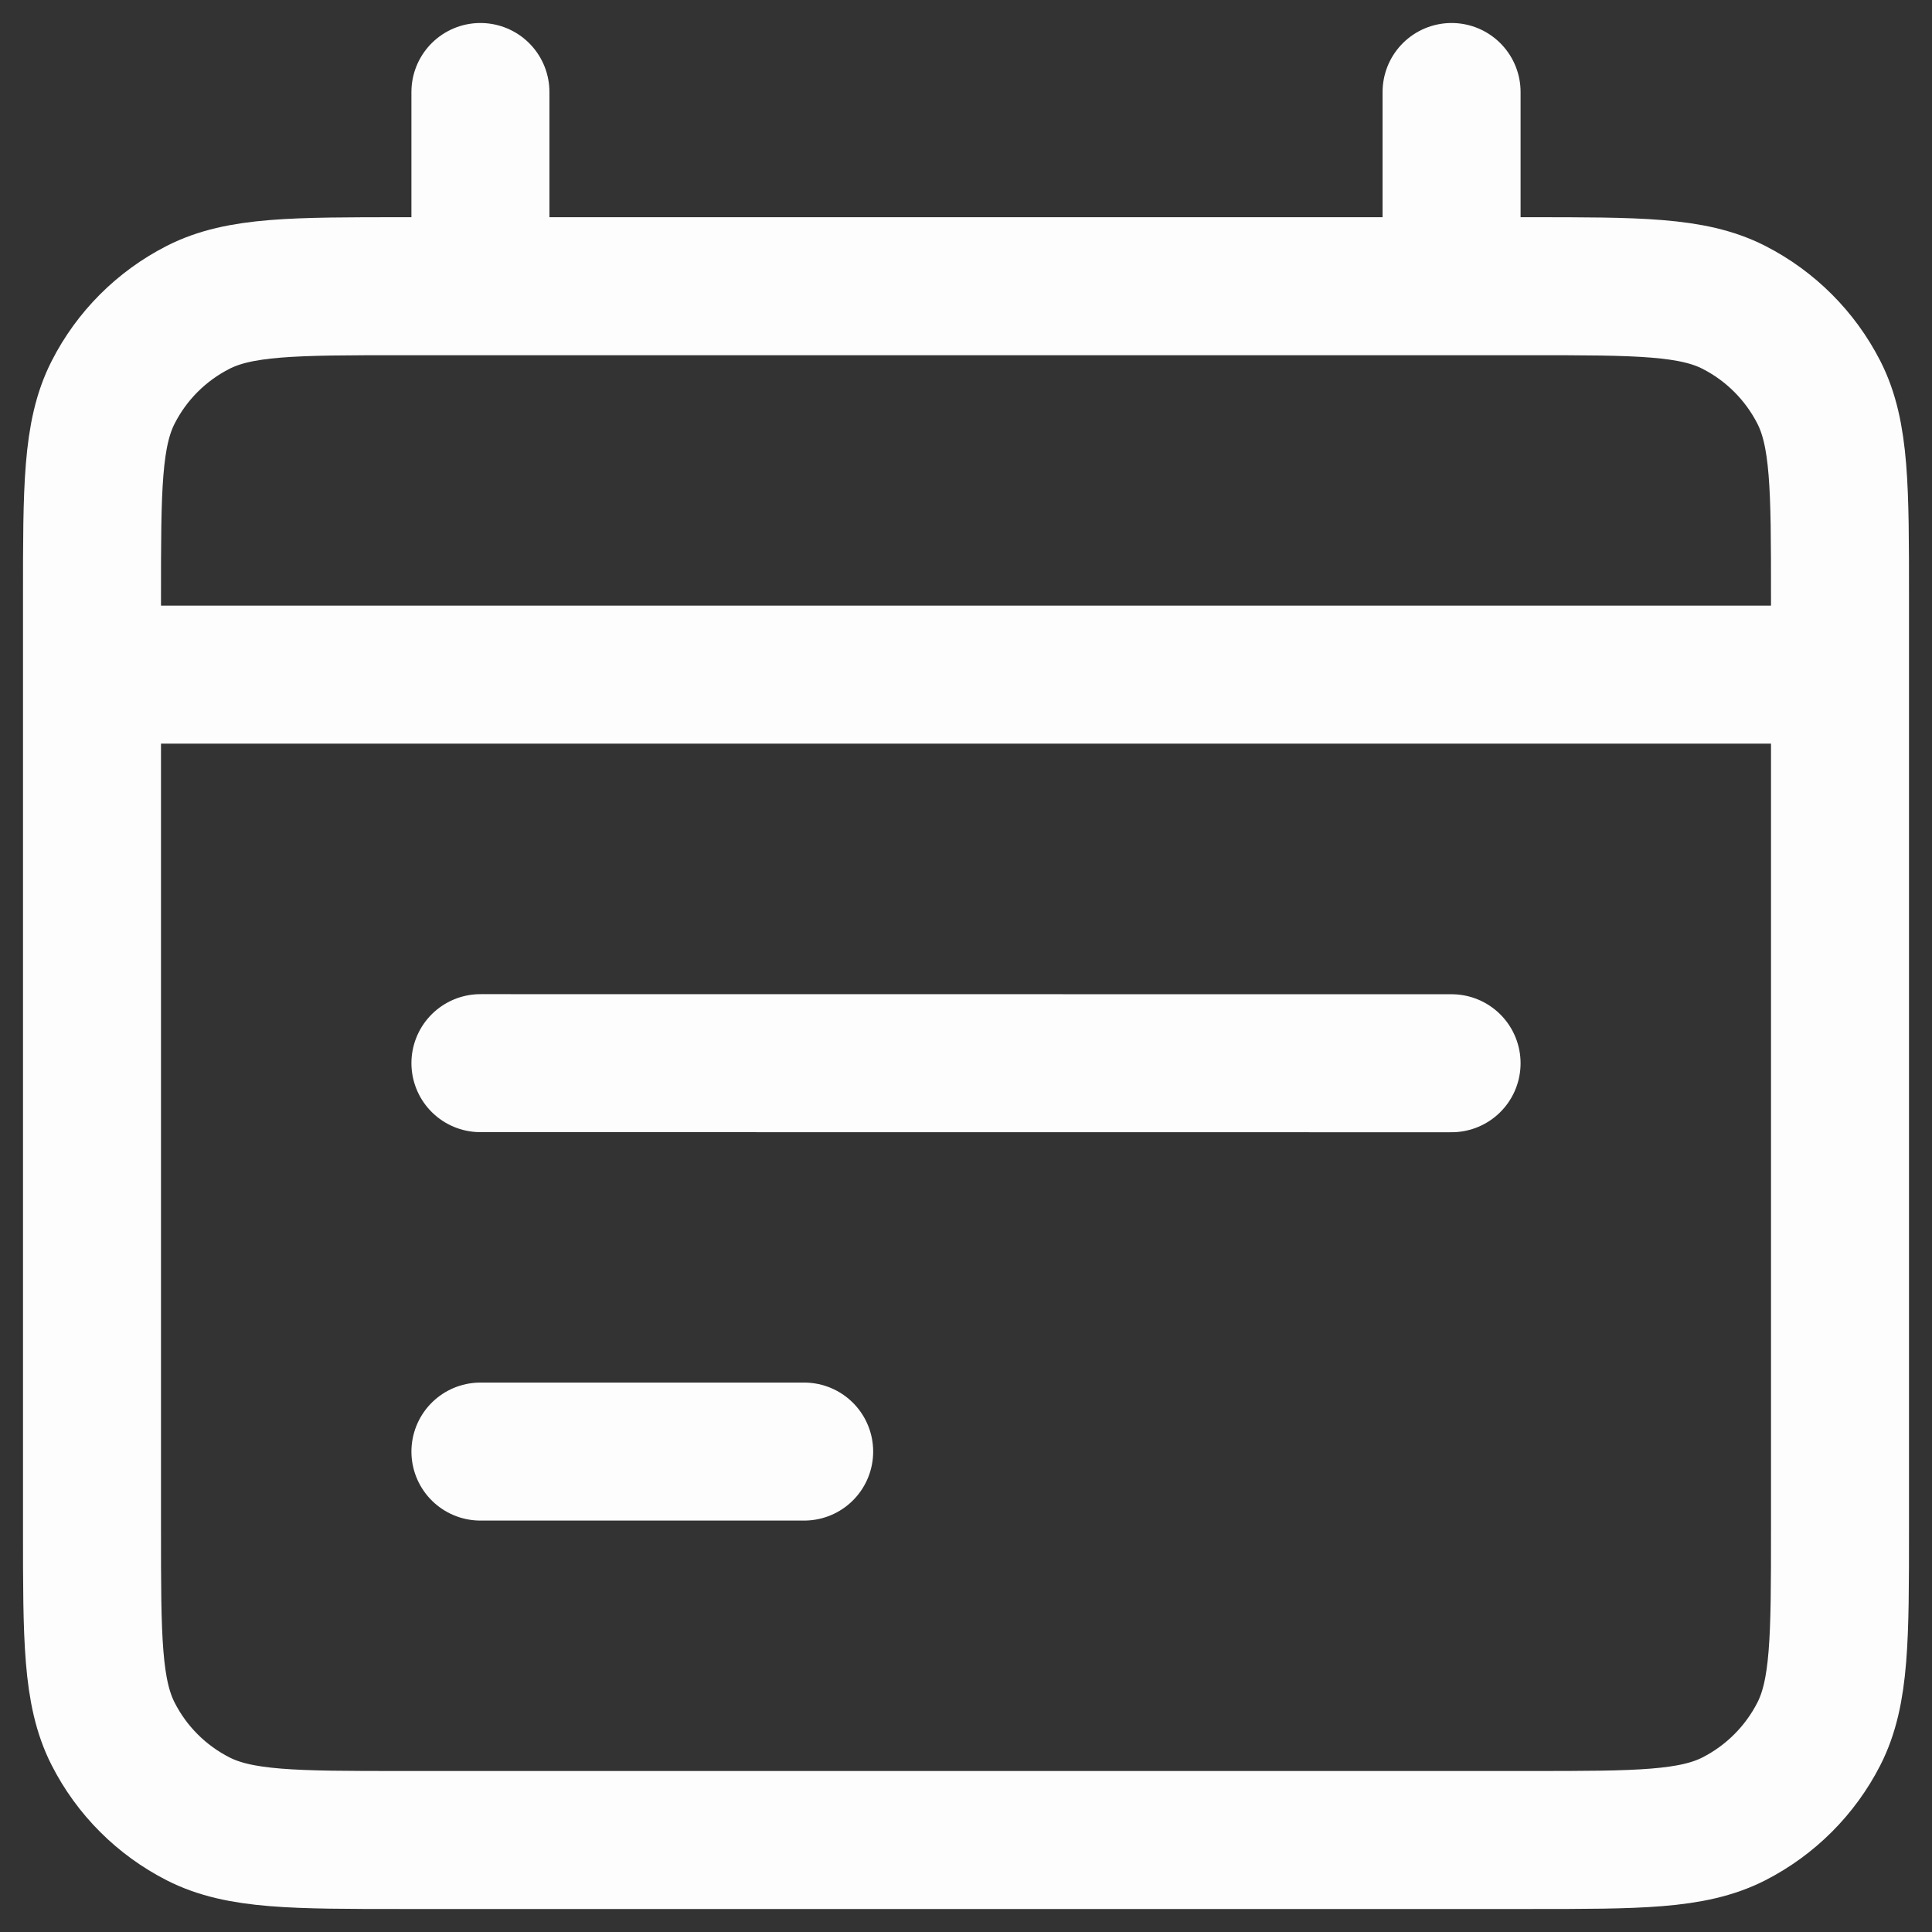 <svg width="21" height="21" viewBox="0 0 21 21" fill="none" xmlns="http://www.w3.org/2000/svg">
<rect x="0" y="0" width="21" height="21" fill="#333333" stroke="none"/>
<path d="M1 7.333H20M15.778 11.557L5.222 11.556M8.741 15.778L5.222 15.778M5.222 1V3.111M15.778 1V3.111M4.378 20H16.622C17.805 20 18.396 20 18.847 19.77C19.244 19.567 19.567 19.244 19.77 18.847C20 18.396 20 17.805 20 16.622V6.489C20 5.307 20 4.715 19.77 4.264C19.567 3.867 19.244 3.544 18.847 3.341C18.396 3.111 17.805 3.111 16.622 3.111H4.378C3.195 3.111 2.604 3.111 2.153 3.341C1.755 3.544 1.432 3.867 1.23 4.264C1 4.715 1 5.307 1 6.489V16.622C1 17.805 1 18.396 1.23 18.847C1.432 19.244 1.755 19.567 2.153 19.77C2.604 20 3.195 20 4.378 20Z" stroke="#FDFDFE" stroke-width="1.5" stroke-linecap="round" stroke-linejoin="round"/>
</svg>
